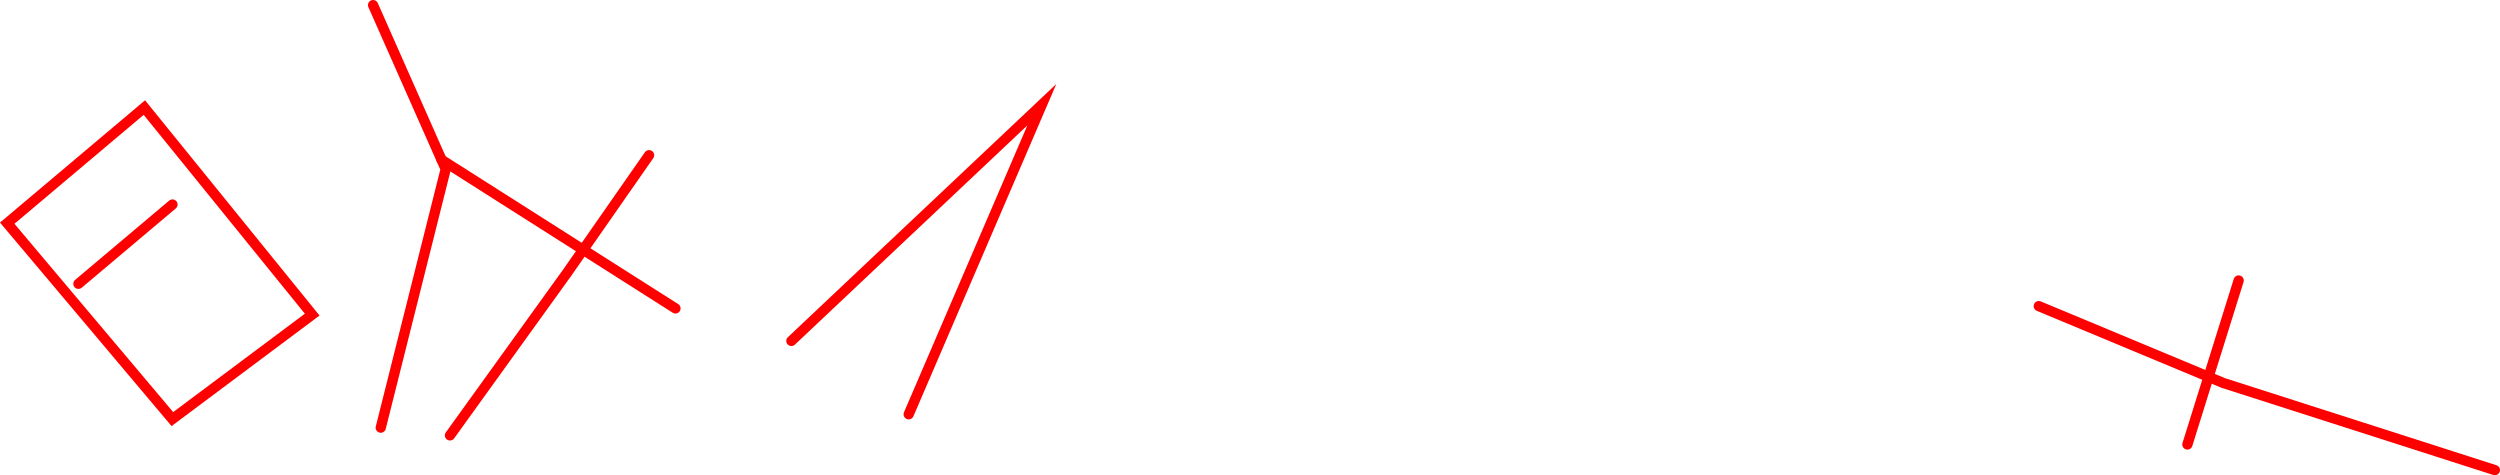 <svg version="1.1" xmlns="http://www.w3.org/2000/svg" xmlns:xlink="http://www.w3.org/1999/xlink" width="487.847" height="92.736" viewBox="0,0,487.847,92.736"><g transform="translate(59.027,-237.014)"><g data-paper-data="{&quot;isPaintingLayer&quot;:true}" fill="none" fill-rule="nonzero" stroke="#ff0000" stroke-width="2" stroke-linecap="round" stroke-linejoin="miter" stroke-miterlimit="10" stroke-dasharray="" stroke-dashoffset="0" style="mix-blend-mode: normal"><path d="M67.63,267.301l-16.022,22.985l-22.827,31.685"/><g><path d="M-57.618,280.564l26.761,-22.558l32.751,40.403l-27.285,20.385z"/><path d="M-43.723,292.393l18.35,-15.469"/></g><path d="M72.78,297.197l-45.646,-29.007"/><path d="M13.777,238.014l14.166,32.005l-12.667,50.443"/><g><path d="M427.82,328.75l-53,-17l-36,-15"/><path d="M377.82,291.75l-10,32"/></g><path d="M95.402,303.542l48.875,-46.1l-25.982,60.414"/></g></g></svg>